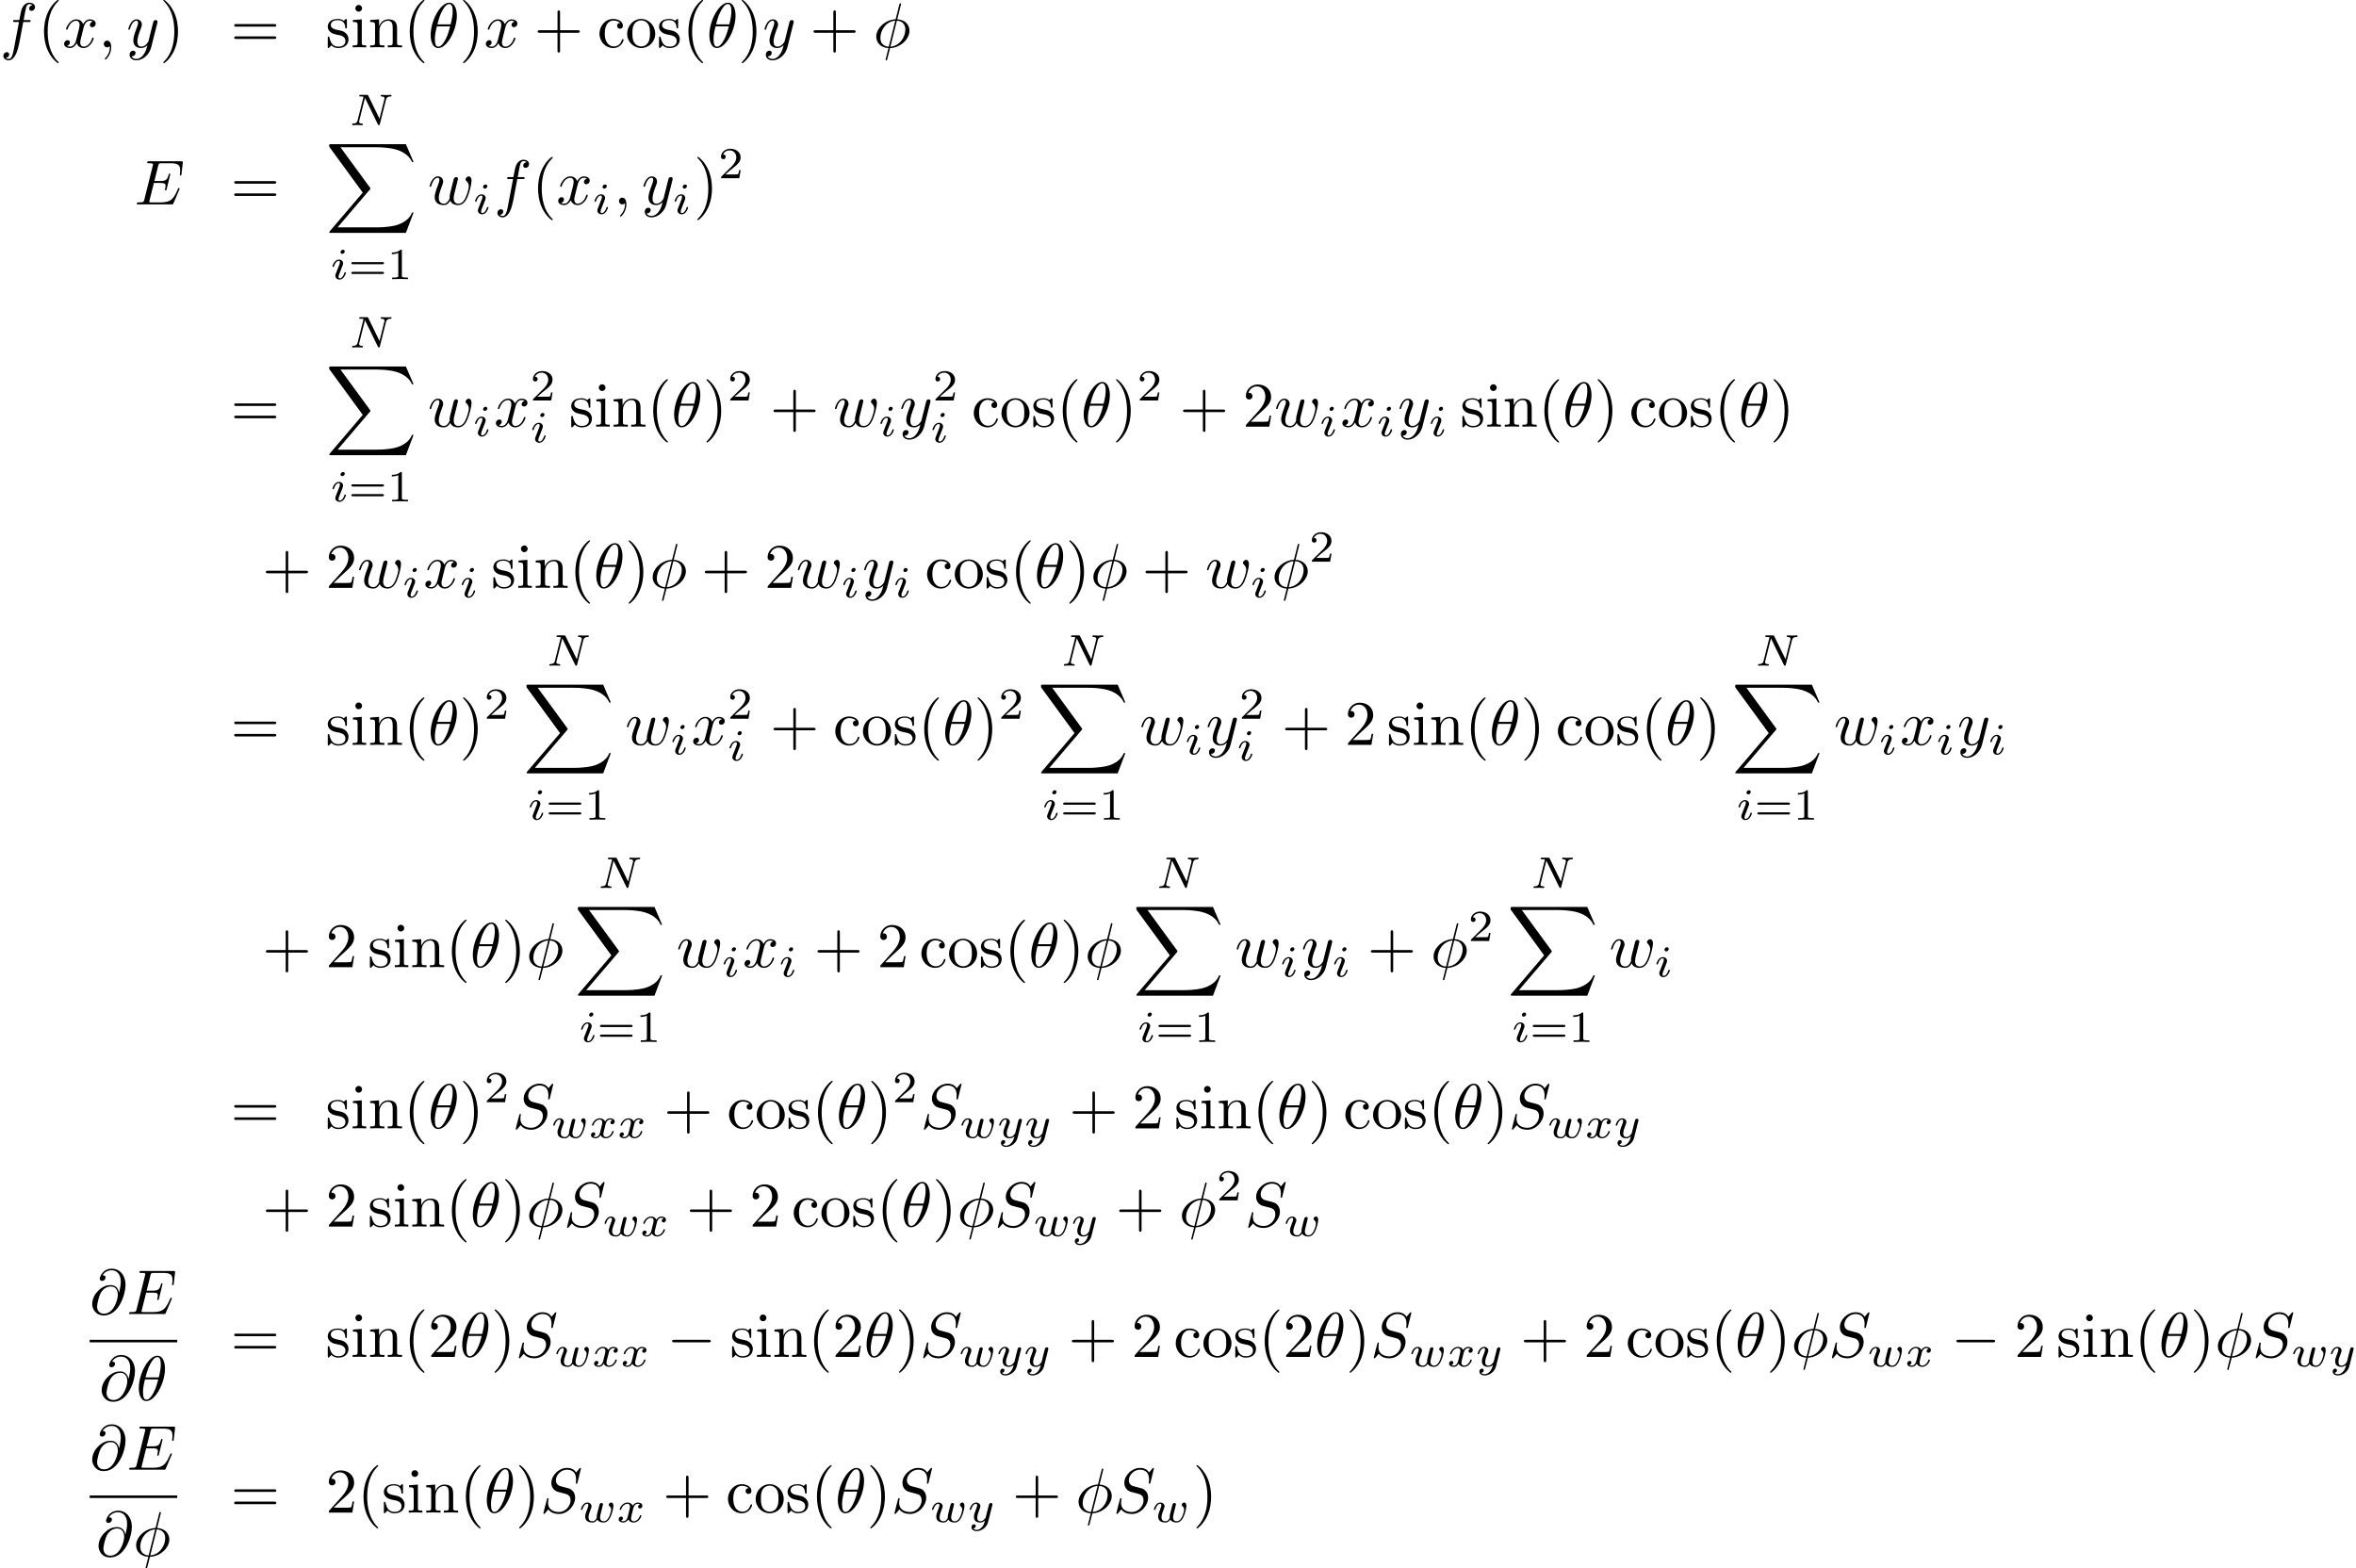 <?xml version='1.0'?>
<!-- This file was generated by dvisvgm 1.9.2 -->
<svg height='246.593pt' version='1.1' viewBox='39.858 58.562 370.406 246.593' width='370.406pt' xmlns='http://www.w3.org/2000/svg' xmlns:xlink='http://www.w3.org/1999/xlink'>
<defs>
<path d='M6.565 -2.291C6.735 -2.291 6.914 -2.291 6.914 -2.491S6.735 -2.69 6.565 -2.69H1.176C1.006 -2.69 0.827 -2.69 0.827 -2.491S1.006 -2.291 1.176 -2.291H6.565Z' id='g0-0'/>
<path d='M3.298 2.391C3.298 2.361 3.298 2.341 3.128 2.172C1.883 0.917 1.564 -0.966 1.564 -2.491C1.564 -4.224 1.943 -5.958 3.168 -7.203C3.298 -7.323 3.298 -7.342 3.298 -7.372C3.298 -7.442 3.258 -7.472 3.198 -7.472C3.098 -7.472 2.202 -6.795 1.614 -5.529C1.106 -4.433 0.986 -3.328 0.986 -2.491C0.986 -1.714 1.096 -0.508 1.644 0.618C2.242 1.843 3.098 2.491 3.198 2.491C3.258 2.491 3.298 2.461 3.298 2.391Z' id='g3-40'/>
<path d='M2.879 -2.491C2.879 -3.268 2.77 -4.473 2.222 -5.599C1.624 -6.824 0.767 -7.472 0.667 -7.472C0.608 -7.472 0.568 -7.432 0.568 -7.372C0.568 -7.342 0.568 -7.323 0.757 -7.143C1.734 -6.157 2.301 -4.573 2.301 -2.491C2.301 -0.787 1.933 0.966 0.697 2.222C0.568 2.341 0.568 2.361 0.568 2.391C0.568 2.451 0.608 2.491 0.667 2.491C0.767 2.491 1.664 1.813 2.252 0.548C2.76 -0.548 2.879 -1.654 2.879 -2.491Z' id='g3-41'/>
<path d='M4.075 -2.291H6.854C6.994 -2.291 7.183 -2.291 7.183 -2.491S6.994 -2.69 6.854 -2.69H4.075V-5.479C4.075 -5.619 4.075 -5.808 3.875 -5.808S3.676 -5.619 3.676 -5.479V-2.69H0.887C0.747 -2.69 0.558 -2.69 0.558 -2.491S0.747 -2.291 0.887 -2.291H3.676V0.498C3.676 0.638 3.676 0.827 3.875 0.827S4.075 0.638 4.075 0.498V-2.291Z' id='g3-43'/>
<path d='M1.265 -0.767L2.321 -1.793C3.875 -3.168 4.473 -3.706 4.473 -4.702C4.473 -5.838 3.577 -6.635 2.361 -6.635C1.235 -6.635 0.498 -5.719 0.498 -4.832C0.498 -4.274 0.996 -4.274 1.026 -4.274C1.196 -4.274 1.544 -4.394 1.544 -4.802C1.544 -5.061 1.365 -5.32 1.016 -5.32C0.936 -5.32 0.917 -5.32 0.887 -5.31C1.116 -5.958 1.654 -6.326 2.232 -6.326C3.138 -6.326 3.567 -5.519 3.567 -4.702C3.567 -3.905 3.068 -3.118 2.521 -2.501L0.608 -0.369C0.498 -0.259 0.498 -0.239 0.498 0H4.194L4.473 -1.734H4.224C4.174 -1.435 4.105 -0.996 4.005 -0.847C3.935 -0.767 3.278 -0.767 3.059 -0.767H1.265Z' id='g3-50'/>
<path d='M6.844 -3.258C6.994 -3.258 7.183 -3.258 7.183 -3.457S6.994 -3.656 6.854 -3.656H0.887C0.747 -3.656 0.558 -3.656 0.558 -3.457S0.747 -3.258 0.897 -3.258H6.844ZM6.854 -1.325C6.994 -1.325 7.183 -1.325 7.183 -1.524S6.994 -1.724 6.844 -1.724H0.897C0.747 -1.724 0.558 -1.724 0.558 -1.524S0.747 -1.325 0.887 -1.325H6.854Z' id='g3-61'/>
<path d='M1.166 -2.172C1.166 -3.796 1.983 -4.214 2.511 -4.214C2.6 -4.214 3.228 -4.204 3.577 -3.846C3.168 -3.816 3.108 -3.517 3.108 -3.387C3.108 -3.128 3.288 -2.929 3.567 -2.929C3.826 -2.929 4.025 -3.098 4.025 -3.397C4.025 -4.075 3.268 -4.463 2.501 -4.463C1.255 -4.463 0.339 -3.387 0.339 -2.152C0.339 -0.877 1.325 0.11 2.481 0.11C3.816 0.11 4.135 -1.086 4.135 -1.186S4.035 -1.285 4.005 -1.285C3.915 -1.285 3.895 -1.245 3.875 -1.186C3.587 -0.259 2.939 -0.139 2.57 -0.139C2.042 -0.139 1.166 -0.568 1.166 -2.172Z' id='g3-99'/>
<path d='M1.763 -4.403L0.369 -4.294V-3.985C1.016 -3.985 1.106 -3.925 1.106 -3.437V-0.757C1.106 -0.309 0.996 -0.309 0.329 -0.309V0C0.648 -0.01 1.186 -0.03 1.425 -0.03C1.773 -0.03 2.122 -0.01 2.461 0V-0.309C1.803 -0.309 1.763 -0.359 1.763 -0.747V-4.403ZM1.803 -6.137C1.803 -6.456 1.554 -6.665 1.275 -6.665C0.966 -6.665 0.747 -6.396 0.747 -6.137C0.747 -5.868 0.966 -5.609 1.275 -5.609C1.554 -5.609 1.803 -5.818 1.803 -6.137Z' id='g3-105'/>
<path d='M1.096 -3.427V-0.757C1.096 -0.309 0.986 -0.309 0.319 -0.309V0C0.667 -0.01 1.176 -0.03 1.445 -0.03C1.704 -0.03 2.222 -0.01 2.56 0V-0.309C1.893 -0.309 1.783 -0.309 1.783 -0.757V-2.59C1.783 -3.626 2.491 -4.184 3.128 -4.184C3.756 -4.184 3.865 -3.646 3.865 -3.078V-0.757C3.865 -0.309 3.756 -0.309 3.088 -0.309V0C3.437 -0.01 3.945 -0.03 4.214 -0.03C4.473 -0.03 4.991 -0.01 5.33 0V-0.309C4.812 -0.309 4.563 -0.309 4.553 -0.608V-2.511C4.553 -3.367 4.553 -3.676 4.244 -4.035C4.105 -4.204 3.776 -4.403 3.198 -4.403C2.471 -4.403 2.002 -3.975 1.724 -3.357V-4.403L0.319 -4.294V-3.985C1.016 -3.985 1.096 -3.915 1.096 -3.427Z' id='g3-110'/>
<path d='M4.692 -2.132C4.692 -3.407 3.696 -4.463 2.491 -4.463C1.245 -4.463 0.279 -3.377 0.279 -2.132C0.279 -0.847 1.315 0.11 2.481 0.11C3.686 0.11 4.692 -0.867 4.692 -2.132ZM2.491 -0.139C2.062 -0.139 1.624 -0.349 1.355 -0.807C1.106 -1.245 1.106 -1.853 1.106 -2.212C1.106 -2.6 1.106 -3.138 1.345 -3.577C1.614 -4.035 2.082 -4.244 2.481 -4.244C2.919 -4.244 3.347 -4.025 3.606 -3.597S3.865 -2.59 3.865 -2.212C3.865 -1.853 3.865 -1.315 3.646 -0.877C3.427 -0.428 2.989 -0.139 2.491 -0.139Z' id='g3-111'/>
<path d='M2.072 -1.933C2.291 -1.893 3.108 -1.734 3.108 -1.016C3.108 -0.508 2.76 -0.11 1.983 -0.11C1.146 -0.11 0.787 -0.677 0.598 -1.524C0.568 -1.654 0.558 -1.694 0.458 -1.694C0.329 -1.694 0.329 -1.624 0.329 -1.445V-0.13C0.329 0.04 0.329 0.11 0.438 0.11C0.488 0.11 0.498 0.1 0.687 -0.09C0.707 -0.11 0.707 -0.13 0.887 -0.319C1.325 0.1 1.773 0.11 1.983 0.11C3.128 0.11 3.587 -0.558 3.587 -1.275C3.587 -1.803 3.288 -2.102 3.168 -2.222C2.839 -2.54 2.451 -2.62 2.032 -2.7C1.474 -2.809 0.807 -2.939 0.807 -3.517C0.807 -3.865 1.066 -4.274 1.923 -4.274C3.019 -4.274 3.068 -3.377 3.088 -3.068C3.098 -2.979 3.188 -2.979 3.208 -2.979C3.337 -2.979 3.337 -3.029 3.337 -3.218V-4.224C3.337 -4.394 3.337 -4.463 3.228 -4.463C3.178 -4.463 3.158 -4.463 3.029 -4.344C2.999 -4.304 2.899 -4.214 2.859 -4.184C2.481 -4.463 2.072 -4.463 1.923 -4.463C0.707 -4.463 0.329 -3.796 0.329 -3.238C0.329 -2.889 0.488 -2.61 0.757 -2.391C1.076 -2.132 1.355 -2.072 2.072 -1.933Z' id='g3-115'/>
<path d='M2.336 -4.435C2.336 -4.624 2.322 -4.631 2.127 -4.631C1.681 -4.191 1.046 -4.184 0.76 -4.184V-3.933C0.928 -3.933 1.388 -3.933 1.771 -4.129V-0.572C1.771 -0.342 1.771 -0.251 1.074 -0.251H0.809V0C0.934 -0.007 1.792 -0.028 2.05 -0.028C2.267 -0.028 3.145 -0.007 3.299 0V-0.251H3.034C2.336 -0.251 2.336 -0.342 2.336 -0.572V-4.435Z' id='g4-49'/>
<path d='M3.522 -1.269H3.285C3.264 -1.116 3.194 -0.704 3.103 -0.635C3.048 -0.593 2.511 -0.593 2.413 -0.593H1.13C1.862 -1.241 2.106 -1.437 2.525 -1.764C3.041 -2.176 3.522 -2.608 3.522 -3.271C3.522 -4.115 2.783 -4.631 1.89 -4.631C1.025 -4.631 0.439 -4.024 0.439 -3.382C0.439 -3.027 0.739 -2.992 0.809 -2.992C0.976 -2.992 1.179 -3.11 1.179 -3.361C1.179 -3.487 1.13 -3.731 0.767 -3.731C0.983 -4.226 1.458 -4.38 1.785 -4.38C2.483 -4.38 2.845 -3.836 2.845 -3.271C2.845 -2.664 2.413 -2.183 2.19 -1.932L0.509 -0.272C0.439 -0.209 0.439 -0.195 0.439 0H3.313L3.522 -1.269Z' id='g4-50'/>
<path d='M5.356 -2.343C5.461 -2.343 5.621 -2.343 5.621 -2.518C5.621 -2.685 5.454 -2.685 5.363 -2.685H0.746C0.656 -2.685 0.488 -2.685 0.488 -2.518C0.488 -2.343 0.649 -2.343 0.753 -2.343H5.356ZM5.363 -0.809C5.454 -0.809 5.621 -0.809 5.621 -0.976C5.621 -1.151 5.461 -1.151 5.356 -1.151H0.753C0.649 -1.151 0.488 -1.151 0.488 -0.976C0.488 -0.809 0.656 -0.809 0.746 -0.809H5.363Z' id='g4-61'/>
<path d='M5.816 -4.003C5.886 -4.268 5.998 -4.498 6.555 -4.512C6.59 -4.512 6.695 -4.519 6.695 -4.665C6.695 -4.707 6.66 -4.763 6.59 -4.763C6.36 -4.763 6.102 -4.735 5.865 -4.735C5.698 -4.735 5.293 -4.763 5.126 -4.763C5.091 -4.763 4.986 -4.763 4.986 -4.61C4.986 -4.519 5.077 -4.512 5.14 -4.512C5.468 -4.505 5.586 -4.401 5.586 -4.226C5.586 -4.17 5.579 -4.135 5.558 -4.059L4.798 -1.018L3.027 -4.645C2.971 -4.763 2.957 -4.763 2.79 -4.763H1.834C1.702 -4.763 1.611 -4.763 1.611 -4.61C1.611 -4.512 1.695 -4.512 1.841 -4.512S2.141 -4.505 2.287 -4.477L1.353 -0.746C1.29 -0.481 1.172 -0.272 0.628 -0.251C0.579 -0.251 0.481 -0.244 0.481 -0.105C0.481 -0.028 0.537 0 0.586 0C0.816 0 1.074 -0.028 1.311 -0.028C1.478 -0.028 1.883 0 2.05 0C2.12 0 2.19 -0.035 2.19 -0.146C2.19 -0.244 2.106 -0.251 2.029 -0.251C1.59 -0.265 1.59 -0.446 1.59 -0.544C1.59 -0.572 1.59 -0.607 1.618 -0.718L2.511 -4.289L4.547 -0.119C4.603 -0.007 4.631 0 4.7 0C4.812 0 4.812 -0.021 4.847 -0.146L5.816 -4.003Z' id='g2-78'/>
<path d='M2.26 -4.359C2.26 -4.47 2.176 -4.624 1.981 -4.624C1.792 -4.624 1.59 -4.442 1.59 -4.24C1.59 -4.122 1.681 -3.975 1.869 -3.975C2.071 -3.975 2.26 -4.17 2.26 -4.359ZM0.837 -0.816C0.809 -0.725 0.774 -0.642 0.774 -0.523C0.774 -0.195 1.053 0.07 1.437 0.07C2.134 0.07 2.441 -0.893 2.441 -0.997C2.441 -1.088 2.35 -1.088 2.329 -1.088C2.232 -1.088 2.225 -1.046 2.197 -0.969C2.036 -0.411 1.73 -0.126 1.458 -0.126C1.318 -0.126 1.283 -0.216 1.283 -0.37C1.283 -0.53 1.332 -0.663 1.395 -0.816C1.465 -1.004 1.541 -1.193 1.618 -1.374C1.681 -1.541 1.932 -2.176 1.96 -2.26C1.981 -2.329 2.001 -2.413 2.001 -2.483C2.001 -2.81 1.723 -3.075 1.339 -3.075C0.649 -3.075 0.328 -2.127 0.328 -2.008C0.328 -1.918 0.425 -1.918 0.446 -1.918C0.544 -1.918 0.551 -1.953 0.572 -2.029C0.753 -2.629 1.06 -2.88 1.318 -2.88C1.43 -2.88 1.492 -2.824 1.492 -2.636C1.492 -2.476 1.451 -2.371 1.276 -1.939L0.837 -0.816Z' id='g2-105'/>
<path d='M3.668 -2.225C3.717 -2.413 3.801 -2.748 3.801 -2.783C3.801 -2.922 3.689 -3.006 3.571 -3.006C3.438 -3.006 3.313 -2.922 3.271 -2.803C3.25 -2.748 3.18 -2.455 3.131 -2.28C3.034 -1.883 3.034 -1.869 2.929 -1.478C2.838 -1.095 2.824 -1.039 2.817 -0.837C2.845 -0.697 2.79 -0.565 2.622 -0.356C2.532 -0.244 2.392 -0.126 2.155 -0.126C1.883 -0.126 1.527 -0.223 1.527 -0.767C1.527 -1.123 1.723 -1.639 1.862 -1.995C1.981 -2.301 2.008 -2.364 2.008 -2.483C2.008 -2.817 1.723 -3.075 1.346 -3.075C0.642 -3.075 0.328 -2.127 0.328 -2.008C0.328 -1.918 0.425 -1.918 0.446 -1.918C0.544 -1.918 0.551 -1.953 0.572 -2.029C0.746 -2.608 1.046 -2.88 1.325 -2.88C1.444 -2.88 1.499 -2.803 1.499 -2.636C1.499 -2.476 1.437 -2.322 1.402 -2.232C1.004 -1.213 1.004 -1.074 1.004 -0.858C1.004 -0.035 1.75 0.07 2.127 0.07C2.26 0.07 2.601 0.07 2.915 -0.398C3.075 -0.084 3.459 0.07 3.884 0.07C4.505 0.07 4.812 -0.467 4.951 -0.753C5.251 -1.339 5.44 -2.211 5.44 -2.532C5.44 -3.055 5.14 -3.082 5.091 -3.082C4.91 -3.082 4.714 -2.894 4.714 -2.713C4.714 -2.594 4.784 -2.538 4.833 -2.497C5 -2.357 5.091 -2.162 5.091 -1.939C5.091 -1.848 4.798 -0.126 3.912 -0.126C3.347 -0.126 3.347 -0.628 3.347 -0.746C3.347 -0.934 3.375 -1.046 3.473 -1.444L3.668 -2.225Z' id='g2-119'/>
<path d='M1.736 -0.739C1.667 -0.502 1.437 -0.126 1.081 -0.126C1.06 -0.126 0.851 -0.126 0.704 -0.223C0.99 -0.314 1.011 -0.565 1.011 -0.607C1.011 -0.76 0.893 -0.865 0.732 -0.865C0.537 -0.865 0.335 -0.697 0.335 -0.439C0.335 -0.091 0.725 0.07 1.067 0.07C1.388 0.07 1.674 -0.133 1.848 -0.425C2.015 -0.056 2.399 0.07 2.678 0.07C3.48 0.07 3.905 -0.802 3.905 -0.997C3.905 -1.088 3.815 -1.088 3.794 -1.088C3.696 -1.088 3.689 -1.053 3.661 -0.969C3.515 -0.488 3.096 -0.126 2.706 -0.126C2.427 -0.126 2.28 -0.314 2.28 -0.579C2.28 -0.76 2.448 -1.395 2.643 -2.169C2.783 -2.706 3.096 -2.88 3.327 -2.88C3.34 -2.88 3.557 -2.88 3.703 -2.783C3.48 -2.72 3.396 -2.525 3.396 -2.399C3.396 -2.246 3.515 -2.141 3.675 -2.141S4.066 -2.273 4.066 -2.566C4.066 -2.957 3.619 -3.075 3.34 -3.075C2.992 -3.075 2.713 -2.845 2.559 -2.58C2.434 -2.866 2.113 -3.075 1.723 -3.075C0.941 -3.075 0.495 -2.218 0.495 -2.008C0.495 -1.918 0.593 -1.918 0.614 -1.918C0.704 -1.918 0.711 -1.946 0.746 -2.036C0.921 -2.58 1.36 -2.88 1.702 -2.88C1.932 -2.88 2.12 -2.755 2.12 -2.42C2.12 -2.28 2.036 -1.932 1.974 -1.695L1.736 -0.739Z' id='g2-120'/>
<path d='M3.877 -2.629C3.905 -2.727 3.905 -2.741 3.905 -2.783C3.905 -2.922 3.794 -3.006 3.675 -3.006C3.599 -3.006 3.466 -2.971 3.389 -2.838C3.368 -2.797 3.313 -2.573 3.278 -2.434L3.131 -1.855C3.089 -1.688 2.873 -0.809 2.852 -0.732C2.845 -0.732 2.538 -0.126 1.995 -0.126C1.52 -0.126 1.52 -0.579 1.52 -0.704C1.52 -1.081 1.681 -1.52 1.89 -2.057C1.974 -2.28 2.008 -2.364 2.008 -2.483C2.008 -2.817 1.723 -3.075 1.346 -3.075C0.642 -3.075 0.328 -2.127 0.328 -2.008C0.328 -1.918 0.425 -1.918 0.446 -1.918C0.544 -1.918 0.551 -1.953 0.572 -2.029C0.746 -2.608 1.046 -2.88 1.325 -2.88C1.444 -2.88 1.499 -2.803 1.499 -2.636C1.499 -2.476 1.437 -2.322 1.402 -2.232C1.067 -1.381 0.997 -1.123 0.997 -0.816C0.997 -0.697 0.997 -0.37 1.269 -0.146C1.485 0.035 1.778 0.07 1.967 0.07C2.246 0.07 2.497 -0.035 2.727 -0.244C2.636 0.139 2.559 0.432 2.267 0.781C2.078 0.997 1.799 1.227 1.43 1.227C1.381 1.227 1.053 1.227 0.907 0.997C1.283 0.955 1.283 0.621 1.283 0.614C1.283 0.391 1.081 0.349 1.011 0.349C0.837 0.349 0.607 0.488 0.607 0.809C0.607 1.165 0.941 1.423 1.437 1.423C2.141 1.423 2.999 0.879 3.215 0.007L3.877 -2.629Z' id='g2-121'/>
<path d='M4.533 -4.981C4.533 -5.639 4.354 -7.024 3.337 -7.024C1.953 -7.024 0.418 -4.214 0.418 -1.933C0.418 -0.996 0.707 0.11 1.614 0.11C3.019 0.11 4.533 -2.75 4.533 -4.981ZM1.474 -3.616C1.644 -4.254 1.843 -5.051 2.242 -5.758C2.511 -6.247 2.879 -6.804 3.328 -6.804C3.816 -6.804 3.875 -6.167 3.875 -5.599C3.875 -5.111 3.796 -4.603 3.557 -3.616H1.474ZM3.467 -3.298C3.357 -2.839 3.148 -1.993 2.77 -1.275C2.421 -0.598 2.042 -0.11 1.614 -0.11C1.285 -0.11 1.076 -0.399 1.076 -1.325C1.076 -1.743 1.136 -2.321 1.395 -3.298H3.467Z' id='g1-18'/>
<path d='M4.354 -6.675C4.354 -6.695 4.384 -6.804 4.384 -6.814S4.384 -6.914 4.264 -6.914C4.164 -6.914 4.154 -6.884 4.115 -6.715L3.537 -4.413C1.953 -4.364 0.488 -3.039 0.488 -1.684C0.488 -0.737 1.186 0.05 2.401 0.12C2.321 0.428 2.252 0.747 2.172 1.056C2.052 1.524 1.953 1.903 1.953 1.933C1.953 2.032 2.022 2.042 2.072 2.042S2.142 2.032 2.172 2.002C2.192 1.983 2.252 1.743 2.281 1.604L2.66 0.12C4.264 0.07 5.709 -1.275 5.709 -2.61C5.709 -3.397 5.181 -4.314 3.796 -4.413L4.354 -6.675ZM2.451 -0.1C1.853 -0.13 1.136 -0.478 1.136 -1.474C1.136 -2.67 1.993 -4.065 3.477 -4.194L2.451 -0.1ZM3.736 -4.194C4.493 -4.154 5.061 -3.696 5.061 -2.819C5.061 -1.644 4.204 -0.219 2.71 -0.1L3.736 -4.194Z' id='g1-30'/>
<path d='M2.022 -0.01C2.022 -0.667 1.773 -1.056 1.385 -1.056C1.056 -1.056 0.857 -0.807 0.857 -0.528C0.857 -0.259 1.056 0 1.385 0C1.504 0 1.634 -0.04 1.734 -0.13C1.763 -0.149 1.773 -0.159 1.783 -0.159S1.803 -0.149 1.803 -0.01C1.803 0.727 1.455 1.325 1.126 1.654C1.016 1.763 1.016 1.783 1.016 1.813C1.016 1.883 1.066 1.923 1.116 1.923C1.225 1.923 2.022 1.156 2.022 -0.01Z' id='g1-59'/>
<path d='M4.613 -3.377C4.513 -3.995 4.105 -4.553 3.328 -4.553C2.72 -4.553 2.072 -4.394 1.295 -3.616C0.468 -2.79 0.399 -1.863 0.399 -1.554C0.399 -0.936 0.837 0.219 2.232 0.219C4.603 0.219 5.639 -3.128 5.639 -4.553C5.639 -6.137 4.712 -7.133 3.487 -7.133C2.042 -7.133 1.584 -5.838 1.584 -5.559C1.584 -5.42 1.664 -5.21 1.963 -5.21C2.291 -5.21 2.501 -5.509 2.501 -5.738C2.501 -6.087 2.192 -6.087 2.032 -6.087C2.471 -6.824 3.178 -6.884 3.467 -6.884C4.194 -6.884 4.892 -6.366 4.892 -5.081C4.892 -4.692 4.832 -4.184 4.623 -3.377H4.613ZM2.262 -0.06C1.166 -0.06 1.166 -1.086 1.166 -1.186C1.166 -1.455 1.415 -2.849 1.823 -3.447C2.222 -4.015 2.71 -4.334 3.328 -4.334C4.413 -4.334 4.433 -3.218 4.433 -3.019C4.433 -2.301 3.796 -0.06 2.262 -0.06Z' id='g1-64'/>
<path d='M7.054 -2.321C7.073 -2.371 7.103 -2.441 7.103 -2.461C7.103 -2.471 7.103 -2.57 6.984 -2.57C6.894 -2.57 6.874 -2.511 6.854 -2.451C6.207 -0.976 5.838 -0.309 4.135 -0.309H2.68C2.54 -0.309 2.521 -0.309 2.461 -0.319C2.361 -0.329 2.331 -0.339 2.331 -0.418C2.331 -0.448 2.331 -0.468 2.381 -0.648L3.059 -3.367H4.045C4.892 -3.367 4.892 -3.158 4.892 -2.909C4.892 -2.839 4.892 -2.72 4.822 -2.421C4.802 -2.371 4.792 -2.341 4.792 -2.311C4.792 -2.262 4.832 -2.202 4.922 -2.202C5.001 -2.202 5.031 -2.252 5.071 -2.401L5.639 -4.732C5.639 -4.792 5.589 -4.842 5.519 -4.842C5.43 -4.842 5.41 -4.782 5.38 -4.663C5.171 -3.905 4.991 -3.676 4.075 -3.676H3.138L3.736 -6.077C3.826 -6.426 3.836 -6.466 4.274 -6.466H5.679C6.894 -6.466 7.193 -6.177 7.193 -5.36C7.193 -5.121 7.193 -5.101 7.153 -4.832C7.153 -4.772 7.143 -4.702 7.143 -4.653S7.173 -4.533 7.263 -4.533C7.372 -4.533 7.382 -4.593 7.402 -4.782L7.601 -6.506C7.631 -6.775 7.582 -6.775 7.332 -6.775H2.301C2.102 -6.775 2.002 -6.775 2.002 -6.575C2.002 -6.466 2.092 -6.466 2.281 -6.466C2.65 -6.466 2.929 -6.466 2.929 -6.286C2.929 -6.247 2.929 -6.227 2.879 -6.047L1.564 -0.777C1.465 -0.389 1.445 -0.309 0.658 -0.309C0.488 -0.309 0.379 -0.309 0.379 -0.12C0.379 0 0.468 0 0.658 0H5.828C6.057 0 6.067 -0.01 6.137 -0.169L7.054 -2.321Z' id='g1-69'/>
<path d='M6.426 -6.924C6.426 -6.954 6.406 -7.024 6.316 -7.024C6.266 -7.024 6.257 -7.014 6.137 -6.874L5.659 -6.306C5.4 -6.775 4.882 -7.024 4.234 -7.024C2.969 -7.024 1.773 -5.878 1.773 -4.672C1.773 -3.865 2.301 -3.407 2.809 -3.258L3.875 -2.979C4.244 -2.889 4.792 -2.74 4.792 -1.923C4.792 -1.026 3.975 -0.09 2.999 -0.09C2.361 -0.09 1.255 -0.309 1.255 -1.544C1.255 -1.783 1.305 -2.022 1.315 -2.082C1.325 -2.122 1.335 -2.132 1.335 -2.152C1.335 -2.252 1.265 -2.262 1.215 -2.262S1.146 -2.252 1.116 -2.222C1.076 -2.182 0.518 0.09 0.518 0.12C0.518 0.179 0.568 0.219 0.628 0.219C0.677 0.219 0.687 0.209 0.807 0.07L1.295 -0.498C1.724 0.08 2.401 0.219 2.979 0.219C4.334 0.219 5.509 -1.106 5.509 -2.341C5.509 -3.029 5.171 -3.367 5.021 -3.507C4.792 -3.736 4.643 -3.776 3.756 -4.005C3.537 -4.065 3.178 -4.164 3.088 -4.184C2.819 -4.274 2.481 -4.563 2.481 -5.091C2.481 -5.898 3.278 -6.745 4.224 -6.745C5.051 -6.745 5.659 -6.316 5.659 -5.2C5.659 -4.882 5.619 -4.702 5.619 -4.643C5.619 -4.633 5.619 -4.543 5.738 -4.543C5.838 -4.543 5.848 -4.573 5.888 -4.742L6.426 -6.924Z' id='g1-83'/>
<path d='M3.656 -3.985H4.513C4.712 -3.985 4.812 -3.985 4.812 -4.184C4.812 -4.294 4.712 -4.294 4.543 -4.294H3.716L3.925 -5.43C3.965 -5.639 4.105 -6.346 4.164 -6.466C4.254 -6.655 4.423 -6.804 4.633 -6.804C4.672 -6.804 4.932 -6.804 5.121 -6.625C4.682 -6.585 4.583 -6.237 4.583 -6.087C4.583 -5.858 4.762 -5.738 4.951 -5.738C5.21 -5.738 5.499 -5.958 5.499 -6.336C5.499 -6.795 5.041 -7.024 4.633 -7.024C4.294 -7.024 3.666 -6.844 3.367 -5.858C3.308 -5.649 3.278 -5.549 3.039 -4.294H2.351C2.162 -4.294 2.052 -4.294 2.052 -4.105C2.052 -3.985 2.142 -3.985 2.331 -3.985H2.989L2.242 -0.05C2.062 0.917 1.893 1.823 1.375 1.823C1.335 1.823 1.086 1.823 0.897 1.644C1.355 1.614 1.445 1.255 1.445 1.106C1.445 0.877 1.265 0.757 1.076 0.757C0.817 0.757 0.528 0.976 0.528 1.355C0.528 1.803 0.966 2.042 1.375 2.042C1.923 2.042 2.321 1.455 2.501 1.076C2.819 0.448 3.049 -0.757 3.059 -0.827L3.656 -3.985Z' id='g1-102'/>
<path d='M4.603 -3.377C4.653 -3.597 4.752 -3.965 4.752 -4.025C4.752 -4.204 4.613 -4.294 4.463 -4.294C4.344 -4.294 4.164 -4.214 4.095 -4.015C4.065 -3.945 3.597 -2.042 3.527 -1.783C3.457 -1.484 3.437 -1.305 3.437 -1.126C3.437 -1.016 3.437 -0.996 3.447 -0.946C3.218 -0.418 2.919 -0.11 2.531 -0.11C1.734 -0.11 1.734 -0.847 1.734 -1.016C1.734 -1.335 1.783 -1.724 2.252 -2.949C2.361 -3.248 2.421 -3.387 2.421 -3.587C2.421 -4.035 2.092 -4.403 1.604 -4.403C0.658 -4.403 0.289 -2.959 0.289 -2.869C0.289 -2.77 0.389 -2.77 0.408 -2.77C0.508 -2.77 0.518 -2.79 0.568 -2.949C0.837 -3.875 1.225 -4.184 1.574 -4.184C1.664 -4.184 1.823 -4.174 1.823 -3.856C1.823 -3.606 1.714 -3.328 1.644 -3.158C1.205 -1.983 1.086 -1.524 1.086 -1.146C1.086 -0.239 1.753 0.11 2.501 0.11C2.67 0.11 3.138 0.11 3.537 -0.588C3.796 0.05 4.483 0.11 4.782 0.11C5.529 0.11 5.968 -0.518 6.227 -1.116C6.565 -1.893 6.884 -3.228 6.884 -3.706C6.884 -4.254 6.615 -4.403 6.446 -4.403C6.197 -4.403 5.948 -4.144 5.948 -3.925C5.948 -3.796 6.007 -3.736 6.097 -3.656C6.207 -3.547 6.456 -3.288 6.456 -2.809C6.456 -2.471 6.167 -1.494 5.908 -0.986C5.649 -0.458 5.3 -0.11 4.812 -0.11C4.344 -0.11 4.075 -0.408 4.075 -0.976C4.075 -1.255 4.144 -1.564 4.184 -1.704L4.603 -3.377Z' id='g1-119'/>
<path d='M3.328 -3.009C3.387 -3.268 3.616 -4.184 4.314 -4.184C4.364 -4.184 4.603 -4.184 4.812 -4.055C4.533 -4.005 4.334 -3.756 4.334 -3.517C4.334 -3.357 4.443 -3.168 4.712 -3.168C4.932 -3.168 5.25 -3.347 5.25 -3.746C5.25 -4.264 4.663 -4.403 4.324 -4.403C3.746 -4.403 3.397 -3.875 3.278 -3.646C3.029 -4.304 2.491 -4.403 2.202 -4.403C1.166 -4.403 0.598 -3.118 0.598 -2.869C0.598 -2.77 0.697 -2.77 0.717 -2.77C0.797 -2.77 0.827 -2.79 0.847 -2.879C1.186 -3.935 1.843 -4.184 2.182 -4.184C2.371 -4.184 2.72 -4.095 2.72 -3.517C2.72 -3.208 2.55 -2.54 2.182 -1.146C2.022 -0.528 1.674 -0.11 1.235 -0.11C1.176 -0.11 0.946 -0.11 0.737 -0.239C0.986 -0.289 1.205 -0.498 1.205 -0.777C1.205 -1.046 0.986 -1.126 0.837 -1.126C0.538 -1.126 0.289 -0.867 0.289 -0.548C0.289 -0.09 0.787 0.11 1.225 0.11C1.883 0.11 2.242 -0.588 2.271 -0.648C2.391 -0.279 2.75 0.11 3.347 0.11C4.374 0.11 4.941 -1.176 4.941 -1.425C4.941 -1.524 4.852 -1.524 4.822 -1.524C4.732 -1.524 4.712 -1.484 4.692 -1.415C4.364 -0.349 3.686 -0.11 3.367 -0.11C2.979 -0.11 2.819 -0.428 2.819 -0.767C2.819 -0.986 2.879 -1.205 2.989 -1.644L3.328 -3.009Z' id='g1-120'/>
<path d='M4.842 -3.796C4.882 -3.935 4.882 -3.955 4.882 -4.025C4.882 -4.204 4.742 -4.294 4.593 -4.294C4.493 -4.294 4.334 -4.234 4.244 -4.085C4.224 -4.035 4.144 -3.726 4.105 -3.547C4.035 -3.288 3.965 -3.019 3.905 -2.75L3.457 -0.956C3.417 -0.807 2.989 -0.11 2.331 -0.11C1.823 -0.11 1.714 -0.548 1.714 -0.917C1.714 -1.375 1.883 -1.993 2.222 -2.869C2.381 -3.278 2.421 -3.387 2.421 -3.587C2.421 -4.035 2.102 -4.403 1.604 -4.403C0.658 -4.403 0.289 -2.959 0.289 -2.869C0.289 -2.77 0.389 -2.77 0.408 -2.77C0.508 -2.77 0.518 -2.79 0.568 -2.949C0.837 -3.885 1.235 -4.184 1.574 -4.184C1.654 -4.184 1.823 -4.184 1.823 -3.865C1.823 -3.616 1.724 -3.357 1.654 -3.168C1.255 -2.112 1.076 -1.544 1.076 -1.076C1.076 -0.189 1.704 0.11 2.291 0.11C2.68 0.11 3.019 -0.06 3.298 -0.339C3.168 0.179 3.049 0.667 2.65 1.196C2.391 1.534 2.012 1.823 1.554 1.823C1.415 1.823 0.966 1.793 0.797 1.405C0.956 1.405 1.086 1.405 1.225 1.285C1.325 1.196 1.425 1.066 1.425 0.877C1.425 0.568 1.156 0.528 1.056 0.528C0.827 0.528 0.498 0.687 0.498 1.176C0.498 1.674 0.936 2.042 1.554 2.042C2.58 2.042 3.606 1.136 3.885 0.01L4.842 -3.796Z' id='g1-121'/>
<path d='M12.613 13.948L13.818 10.76H13.569C13.181 11.796 12.124 12.473 10.979 12.772C10.77 12.822 9.793 13.081 7.88 13.081H1.873L6.944 7.133C7.014 7.054 7.034 7.024 7.034 6.974C7.034 6.954 7.034 6.924 6.964 6.824L2.321 0.478H7.781C9.116 0.478 10.022 0.618 10.112 0.638C10.65 0.717 11.517 0.887 12.304 1.385C12.553 1.544 13.23 1.993 13.569 2.8H13.818L12.613 0H0.837C0.608 0 0.598 0.01 0.568 0.07C0.558 0.1 0.558 0.289 0.558 0.399L5.828 7.611L0.667 13.659C0.568 13.778 0.568 13.828 0.568 13.838C0.568 13.948 0.658 13.948 0.837 13.948H12.613Z' id='g5-88'/>
</defs>
<g id='page1'>
<use x='39.858' xlink:href='#g1-102' y='66.006'/>
<use x='45.79' xlink:href='#g3-40' y='66.006'/>
<use x='49.65' xlink:href='#g1-120' y='66.006'/>
<use x='55.322' xlink:href='#g1-59' y='66.006'/>
<use x='59.74' xlink:href='#g1-121' y='66.006'/>
<use x='64.964' xlink:href='#g3-41' y='66.006'/>
<use x='76.116' xlink:href='#g3-61' y='66.006'/>
<use x='91.06' xlink:href='#g3-115' y='66.006'/>
<use x='94.975' xlink:href='#g3-105' y='66.006'/>
<use x='97.732' xlink:href='#g3-110' y='66.006'/>
<use x='103.292' xlink:href='#g3-40' y='66.006'/>
<use x='107.151' xlink:href='#g1-18' y='66.006'/>
<use x='112.088' xlink:href='#g3-41' y='66.006'/>
<use x='115.948' xlink:href='#g1-120' y='66.006'/>
<use x='123.834' xlink:href='#g3-43' y='66.006'/>
<use x='133.768' xlink:href='#g3-99' y='66.006'/>
<use x='138.179' xlink:href='#g3-111' y='66.006'/>
<use x='143.142' xlink:href='#g3-115' y='66.006'/>
<use x='147.107' xlink:href='#g3-40' y='66.006'/>
<use x='150.966' xlink:href='#g1-18' y='66.006'/>
<use x='155.903' xlink:href='#g3-41' y='66.006'/>
<use x='159.763' xlink:href='#g1-121' y='66.006'/>
<use x='167.2' xlink:href='#g3-43' y='66.006'/>
<use x='177.134' xlink:href='#g1-30' y='66.006'/>
<use x='60.992' xlink:href='#g1-69' y='90.697'/>
<use x='76.116' xlink:href='#g3-61' y='90.697'/>
<use x='94.726' xlink:href='#g2-78' y='78.243'/>
<use x='91.06' xlink:href='#g5-88' y='81.232'/>
<use x='91.802' xlink:href='#g2-105' y='102.451'/>
<use x='94.61' xlink:href='#g4-61' y='102.451'/>
<use x='100.703' xlink:href='#g4-49' y='102.451'/>
<use x='107.111' xlink:href='#g1-119' y='90.697'/>
<use x='114.216' xlink:href='#g2-105' y='92.191'/>
<use x='117.533' xlink:href='#g1-102' y='90.697'/>
<use x='123.465' xlink:href='#g3-40' y='90.697'/>
<use x='127.325' xlink:href='#g1-120' y='90.697'/>
<use x='132.997' xlink:href='#g2-105' y='92.191'/>
<use x='136.314' xlink:href='#g1-59' y='90.697'/>
<use x='140.732' xlink:href='#g1-121' y='90.697'/>
<use x='145.598' xlink:href='#g2-105' y='92.191'/>
<use x='148.915' xlink:href='#g3-41' y='90.697'/>
<use x='152.775' xlink:href='#g4-50' y='86.583'/>
<use x='76.116' xlink:href='#g3-61' y='125.648'/>
<use x='94.726' xlink:href='#g2-78' y='113.194'/>
<use x='91.06' xlink:href='#g5-88' y='116.183'/>
<use x='91.802' xlink:href='#g2-105' y='137.402'/>
<use x='94.61' xlink:href='#g4-61' y='137.402'/>
<use x='100.703' xlink:href='#g4-49' y='137.402'/>
<use x='107.111' xlink:href='#g1-119' y='125.648'/>
<use x='114.216' xlink:href='#g2-105' y='127.142'/>
<use x='117.533' xlink:href='#g1-120' y='125.648'/>
<use x='123.206' xlink:href='#g4-50' y='121.534'/>
<use x='123.206' xlink:href='#g2-105' y='128.111'/>
<use x='129.336' xlink:href='#g3-115' y='125.648'/>
<use x='133.251' xlink:href='#g3-105' y='125.648'/>
<use x='136.008' xlink:href='#g3-110' y='125.648'/>
<use x='141.568' xlink:href='#g3-40' y='125.648'/>
<use x='145.427' xlink:href='#g1-18' y='125.648'/>
<use x='150.364' xlink:href='#g3-41' y='125.648'/>
<use x='154.223' xlink:href='#g4-50' y='121.534'/>
<use x='160.907' xlink:href='#g3-43' y='125.648'/>
<use x='170.84' xlink:href='#g1-119' y='125.648'/>
<use x='177.946' xlink:href='#g2-105' y='127.142'/>
<use x='181.263' xlink:href='#g1-121' y='125.648'/>
<use x='186.487' xlink:href='#g4-50' y='121.534'/>
<use x='186.129' xlink:href='#g2-105' y='128.111'/>
<use x='192.616' xlink:href='#g3-99' y='125.648'/>
<use x='197.028' xlink:href='#g3-111' y='125.648'/>
<use x='201.991' xlink:href='#g3-115' y='125.648'/>
<use x='205.955' xlink:href='#g3-40' y='125.648'/>
<use x='209.815' xlink:href='#g1-18' y='125.648'/>
<use x='214.751' xlink:href='#g3-41' y='125.648'/>
<use x='218.611' xlink:href='#g4-50' y='121.534'/>
<use x='225.295' xlink:href='#g3-43' y='125.648'/>
<use x='235.228' xlink:href='#g3-50' y='125.648'/>
<use x='240.191' xlink:href='#g1-119' y='125.648'/>
<use x='247.297' xlink:href='#g2-105' y='127.142'/>
<use x='250.614' xlink:href='#g1-120' y='125.648'/>
<use x='256.286' xlink:href='#g2-105' y='127.142'/>
<use x='259.603' xlink:href='#g1-121' y='125.648'/>
<use x='264.469' xlink:href='#g2-105' y='127.142'/>
<use x='269.447' xlink:href='#g3-115' y='125.648'/>
<use x='273.362' xlink:href='#g3-105' y='125.648'/>
<use x='276.119' xlink:href='#g3-110' y='125.648'/>
<use x='281.679' xlink:href='#g3-40' y='125.648'/>
<use x='285.538' xlink:href='#g1-18' y='125.648'/>
<use x='290.475' xlink:href='#g3-41' y='125.648'/>
<use x='295.995' xlink:href='#g3-99' y='125.648'/>
<use x='300.406' xlink:href='#g3-111' y='125.648'/>
<use x='305.369' xlink:href='#g3-115' y='125.648'/>
<use x='309.334' xlink:href='#g3-40' y='125.648'/>
<use x='313.194' xlink:href='#g1-18' y='125.648'/>
<use x='318.13' xlink:href='#g3-41' y='125.648'/>
<use x='81.097' xlink:href='#g3-43' y='150.991'/>
<use x='91.06' xlink:href='#g3-50' y='150.991'/>
<use x='96.022' xlink:href='#g1-119' y='150.991'/>
<use x='103.128' xlink:href='#g2-105' y='152.486'/>
<use x='106.445' xlink:href='#g1-120' y='150.991'/>
<use x='112.118' xlink:href='#g2-105' y='152.486'/>
<use x='117.095' xlink:href='#g3-115' y='150.991'/>
<use x='121.01' xlink:href='#g3-105' y='150.991'/>
<use x='123.767' xlink:href='#g3-110' y='150.991'/>
<use x='129.327' xlink:href='#g3-40' y='150.991'/>
<use x='133.187' xlink:href='#g1-18' y='150.991'/>
<use x='138.123' xlink:href='#g3-41' y='150.991'/>
<use x='141.983' xlink:href='#g1-30' y='150.991'/>
<use x='150.111' xlink:href='#g3-43' y='150.991'/>
<use x='160.044' xlink:href='#g3-50' y='150.991'/>
<use x='165.007' xlink:href='#g1-119' y='150.991'/>
<use x='172.113' xlink:href='#g2-105' y='152.486'/>
<use x='175.43' xlink:href='#g1-121' y='150.991'/>
<use x='180.296' xlink:href='#g2-105' y='152.486'/>
<use x='185.273' xlink:href='#g3-99' y='150.991'/>
<use x='189.684' xlink:href='#g3-111' y='150.991'/>
<use x='194.647' xlink:href='#g3-115' y='150.991'/>
<use x='198.612' xlink:href='#g3-40' y='150.991'/>
<use x='202.472' xlink:href='#g1-18' y='150.991'/>
<use x='207.408' xlink:href='#g3-41' y='150.991'/>
<use x='211.268' xlink:href='#g1-30' y='150.991'/>
<use x='219.396' xlink:href='#g3-43' y='150.991'/>
<use x='229.329' xlink:href='#g1-119' y='150.991'/>
<use x='236.435' xlink:href='#g2-105' y='152.486'/>
<use x='239.752' xlink:href='#g1-30' y='150.991'/>
<use x='245.666' xlink:href='#g4-50' y='146.878'/>
<use x='76.116' xlink:href='#g3-61' y='175.682'/>
<use x='91.06' xlink:href='#g3-115' y='175.682'/>
<use x='94.975' xlink:href='#g3-105' y='175.682'/>
<use x='97.732' xlink:href='#g3-110' y='175.682'/>
<use x='103.292' xlink:href='#g3-40' y='175.682'/>
<use x='107.151' xlink:href='#g1-18' y='175.682'/>
<use x='112.088' xlink:href='#g3-41' y='175.682'/>
<use x='115.948' xlink:href='#g4-50' y='171.569'/>
<use x='125.743' xlink:href='#g2-78' y='163.229'/>
<use x='122.077' xlink:href='#g5-88' y='166.218'/>
<use x='122.82' xlink:href='#g2-105' y='187.437'/>
<use x='125.628' xlink:href='#g4-61' y='187.437'/>
<use x='131.721' xlink:href='#g4-49' y='187.437'/>
<use x='138.128' xlink:href='#g1-119' y='175.682'/>
<use x='145.234' xlink:href='#g2-105' y='177.176'/>
<use x='148.551' xlink:href='#g1-120' y='175.682'/>
<use x='154.223' xlink:href='#g4-50' y='171.569'/>
<use x='154.223' xlink:href='#g2-105' y='178.145'/>
<use x='160.907' xlink:href='#g3-43' y='175.682'/>
<use x='170.84' xlink:href='#g3-99' y='175.682'/>
<use x='175.252' xlink:href='#g3-111' y='175.682'/>
<use x='180.214' xlink:href='#g3-115' y='175.682'/>
<use x='184.179' xlink:href='#g3-40' y='175.682'/>
<use x='188.039' xlink:href='#g1-18' y='175.682'/>
<use x='192.975' xlink:href='#g3-41' y='175.682'/>
<use x='196.835' xlink:href='#g4-50' y='171.569'/>
<use x='206.631' xlink:href='#g2-78' y='163.229'/>
<use x='202.965' xlink:href='#g5-88' y='166.218'/>
<use x='203.707' xlink:href='#g2-105' y='187.437'/>
<use x='206.516' xlink:href='#g4-61' y='187.437'/>
<use x='212.609' xlink:href='#g4-49' y='187.437'/>
<use x='219.016' xlink:href='#g1-119' y='175.682'/>
<use x='226.122' xlink:href='#g2-105' y='177.176'/>
<use x='229.439' xlink:href='#g1-121' y='175.682'/>
<use x='234.662' xlink:href='#g4-50' y='171.569'/>
<use x='234.305' xlink:href='#g2-105' y='178.145'/>
<use x='241.345' xlink:href='#g3-43' y='175.682'/>
<use x='251.279' xlink:href='#g3-50' y='175.682'/>
<use x='257.902' xlink:href='#g3-115' y='175.682'/>
<use x='261.817' xlink:href='#g3-105' y='175.682'/>
<use x='264.574' xlink:href='#g3-110' y='175.682'/>
<use x='270.134' xlink:href='#g3-40' y='175.682'/>
<use x='273.994' xlink:href='#g1-18' y='175.682'/>
<use x='278.93' xlink:href='#g3-41' y='175.682'/>
<use x='284.451' xlink:href='#g3-99' y='175.682'/>
<use x='288.862' xlink:href='#g3-111' y='175.682'/>
<use x='293.825' xlink:href='#g3-115' y='175.682'/>
<use x='297.789' xlink:href='#g3-40' y='175.682'/>
<use x='301.649' xlink:href='#g1-18' y='175.682'/>
<use x='306.586' xlink:href='#g3-41' y='175.682'/>
<use x='315.772' xlink:href='#g2-78' y='163.229'/>
<use x='312.106' xlink:href='#g5-88' y='166.218'/>
<use x='312.848' xlink:href='#g2-105' y='187.437'/>
<use x='315.656' xlink:href='#g4-61' y='187.437'/>
<use x='321.749' xlink:href='#g4-49' y='187.437'/>
<use x='328.157' xlink:href='#g1-119' y='175.682'/>
<use x='335.263' xlink:href='#g2-105' y='177.176'/>
<use x='338.579' xlink:href='#g1-120' y='175.682'/>
<use x='344.252' xlink:href='#g2-105' y='177.176'/>
<use x='347.569' xlink:href='#g1-121' y='175.682'/>
<use x='352.435' xlink:href='#g2-105' y='177.176'/>
<use x='81.097' xlink:href='#g3-43' y='210.633'/>
<use x='91.06' xlink:href='#g3-50' y='210.633'/>
<use x='97.683' xlink:href='#g3-115' y='210.633'/>
<use x='101.598' xlink:href='#g3-105' y='210.633'/>
<use x='104.355' xlink:href='#g3-110' y='210.633'/>
<use x='109.915' xlink:href='#g3-40' y='210.633'/>
<use x='113.775' xlink:href='#g1-18' y='210.633'/>
<use x='118.711' xlink:href='#g3-41' y='210.633'/>
<use x='122.571' xlink:href='#g1-30' y='210.633'/>
<use x='133.811' xlink:href='#g2-78' y='198.18'/>
<use x='130.145' xlink:href='#g5-88' y='201.168'/>
<use x='130.887' xlink:href='#g2-105' y='222.388'/>
<use x='133.695' xlink:href='#g4-61' y='222.388'/>
<use x='139.789' xlink:href='#g4-49' y='222.388'/>
<use x='146.196' xlink:href='#g1-119' y='210.633'/>
<use x='153.302' xlink:href='#g2-105' y='212.127'/>
<use x='156.619' xlink:href='#g1-120' y='210.633'/>
<use x='162.291' xlink:href='#g2-105' y='212.127'/>
<use x='167.822' xlink:href='#g3-43' y='210.633'/>
<use x='177.756' xlink:href='#g3-50' y='210.633'/>
<use x='184.379' xlink:href='#g3-99' y='210.633'/>
<use x='188.79' xlink:href='#g3-111' y='210.633'/>
<use x='193.753' xlink:href='#g3-115' y='210.633'/>
<use x='197.718' xlink:href='#g3-40' y='210.633'/>
<use x='201.577' xlink:href='#g1-18' y='210.633'/>
<use x='206.514' xlink:href='#g3-41' y='210.633'/>
<use x='210.374' xlink:href='#g1-30' y='210.633'/>
<use x='221.614' xlink:href='#g2-78' y='198.18'/>
<use x='217.948' xlink:href='#g5-88' y='201.168'/>
<use x='218.69' xlink:href='#g2-105' y='222.388'/>
<use x='221.498' xlink:href='#g4-61' y='222.388'/>
<use x='227.591' xlink:href='#g4-49' y='222.388'/>
<use x='233.999' xlink:href='#g1-119' y='210.633'/>
<use x='241.105' xlink:href='#g2-105' y='212.127'/>
<use x='244.421' xlink:href='#g1-121' y='210.633'/>
<use x='249.288' xlink:href='#g2-105' y='212.127'/>
<use x='254.818' xlink:href='#g3-43' y='210.633'/>
<use x='264.752' xlink:href='#g1-30' y='210.633'/>
<use x='270.666' xlink:href='#g4-50' y='206.52'/>
<use x='280.462' xlink:href='#g2-78' y='198.18'/>
<use x='276.796' xlink:href='#g5-88' y='201.168'/>
<use x='277.538' xlink:href='#g2-105' y='222.388'/>
<use x='280.346' xlink:href='#g4-61' y='222.388'/>
<use x='286.439' xlink:href='#g4-49' y='222.388'/>
<use x='292.847' xlink:href='#g1-119' y='210.633'/>
<use x='299.952' xlink:href='#g2-105' y='212.127'/>
<use x='76.116' xlink:href='#g3-61' y='235.977'/>
<use x='91.06' xlink:href='#g3-115' y='235.977'/>
<use x='94.975' xlink:href='#g3-105' y='235.977'/>
<use x='97.732' xlink:href='#g3-110' y='235.977'/>
<use x='103.292' xlink:href='#g3-40' y='235.977'/>
<use x='107.151' xlink:href='#g1-18' y='235.977'/>
<use x='112.088' xlink:href='#g3-41' y='235.977'/>
<use x='115.948' xlink:href='#g4-50' y='231.863'/>
<use x='120.417' xlink:href='#g1-83' y='235.977'/>
<use x='126.503' xlink:href='#g2-119' y='237.471'/>
<use x='132.433' xlink:href='#g2-120' y='237.471'/>
<use x='136.934' xlink:href='#g2-120' y='237.471'/>
<use x='144.202' xlink:href='#g3-43' y='235.977'/>
<use x='154.135' xlink:href='#g3-99' y='235.977'/>
<use x='158.547' xlink:href='#g3-111' y='235.977'/>
<use x='163.509' xlink:href='#g3-115' y='235.977'/>
<use x='167.474' xlink:href='#g3-40' y='235.977'/>
<use x='171.334' xlink:href='#g1-18' y='235.977'/>
<use x='176.27' xlink:href='#g3-41' y='235.977'/>
<use x='180.13' xlink:href='#g4-50' y='231.863'/>
<use x='184.6' xlink:href='#g1-83' y='235.977'/>
<use x='190.686' xlink:href='#g2-119' y='237.471'/>
<use x='196.615' xlink:href='#g2-121' y='237.471'/>
<use x='200.891' xlink:href='#g2-121' y='237.471'/>
<use x='207.93' xlink:href='#g3-43' y='235.977'/>
<use x='217.864' xlink:href='#g3-50' y='235.977'/>
<use x='224.487' xlink:href='#g3-115' y='235.977'/>
<use x='228.402' xlink:href='#g3-105' y='235.977'/>
<use x='231.159' xlink:href='#g3-110' y='235.977'/>
<use x='236.719' xlink:href='#g3-40' y='235.977'/>
<use x='240.579' xlink:href='#g1-18' y='235.977'/>
<use x='245.515' xlink:href='#g3-41' y='235.977'/>
<use x='251.035' xlink:href='#g3-99' y='235.977'/>
<use x='255.447' xlink:href='#g3-111' y='235.977'/>
<use x='260.409' xlink:href='#g3-115' y='235.977'/>
<use x='264.374' xlink:href='#g3-40' y='235.977'/>
<use x='268.234' xlink:href='#g1-18' y='235.977'/>
<use x='273.17' xlink:href='#g3-41' y='235.977'/>
<use x='277.03' xlink:href='#g1-83' y='235.977'/>
<use x='283.116' xlink:href='#g2-119' y='237.471'/>
<use x='289.046' xlink:href='#g2-120' y='237.471'/>
<use x='293.547' xlink:href='#g2-121' y='237.471'/>
<use x='81.097' xlink:href='#g3-43' y='251.42'/>
<use x='91.06' xlink:href='#g3-50' y='251.42'/>
<use x='97.683' xlink:href='#g3-115' y='251.42'/>
<use x='101.598' xlink:href='#g3-105' y='251.42'/>
<use x='104.355' xlink:href='#g3-110' y='251.42'/>
<use x='109.915' xlink:href='#g3-40' y='251.42'/>
<use x='113.775' xlink:href='#g1-18' y='251.42'/>
<use x='118.711' xlink:href='#g3-41' y='251.42'/>
<use x='122.571' xlink:href='#g1-30' y='251.42'/>
<use x='128.485' xlink:href='#g1-83' y='251.42'/>
<use x='134.571' xlink:href='#g2-119' y='252.914'/>
<use x='140.5' xlink:href='#g2-120' y='252.914'/>
<use x='147.752' xlink:href='#g3-43' y='251.42'/>
<use x='157.685' xlink:href='#g3-50' y='251.42'/>
<use x='164.308' xlink:href='#g3-99' y='251.42'/>
<use x='168.72' xlink:href='#g3-111' y='251.42'/>
<use x='173.682' xlink:href='#g3-115' y='251.42'/>
<use x='177.647' xlink:href='#g3-40' y='251.42'/>
<use x='181.507' xlink:href='#g1-18' y='251.42'/>
<use x='186.443' xlink:href='#g3-41' y='251.42'/>
<use x='190.303' xlink:href='#g1-30' y='251.42'/>
<use x='196.217' xlink:href='#g1-83' y='251.42'/>
<use x='202.303' xlink:href='#g2-119' y='252.914'/>
<use x='208.233' xlink:href='#g2-121' y='252.914'/>
<use x='215.257' xlink:href='#g3-43' y='251.42'/>
<use x='225.191' xlink:href='#g1-30' y='251.42'/>
<use x='231.105' xlink:href='#g4-50' y='247.306'/>
<use x='235.574' xlink:href='#g1-83' y='251.42'/>
<use x='241.66' xlink:href='#g2-119' y='252.914'/>
<use x='53.954' xlink:href='#g1-64' y='265.174'/>
<use x='59.777' xlink:href='#g1-69' y='265.174'/>
<rect height='0.398' width='13.771' x='53.954' y='269.224'/>
<use x='55.441' xlink:href='#g1-64' y='278.748'/>
<use x='61.264' xlink:href='#g1-18' y='278.748'/>
<use x='76.116' xlink:href='#g3-61' y='271.914'/>
<use x='91.06' xlink:href='#g3-115' y='271.914'/>
<use x='94.975' xlink:href='#g3-105' y='271.914'/>
<use x='97.732' xlink:href='#g3-110' y='271.914'/>
<use x='103.292' xlink:href='#g3-40' y='271.914'/>
<use x='107.151' xlink:href='#g3-50' y='271.914'/>
<use x='112.114' xlink:href='#g1-18' y='271.914'/>
<use x='117.05' xlink:href='#g3-41' y='271.914'/>
<use x='120.91' xlink:href='#g1-83' y='271.914'/>
<use x='126.996' xlink:href='#g2-119' y='273.408'/>
<use x='132.926' xlink:href='#g2-120' y='273.408'/>
<use x='137.427' xlink:href='#g2-120' y='273.408'/>
<use x='144.695' xlink:href='#g0-0' y='271.914'/>
<use x='154.629' xlink:href='#g3-115' y='271.914'/>
<use x='158.544' xlink:href='#g3-105' y='271.914'/>
<use x='161.301' xlink:href='#g3-110' y='271.914'/>
<use x='166.861' xlink:href='#g3-40' y='271.914'/>
<use x='170.721' xlink:href='#g3-50' y='271.914'/>
<use x='175.683' xlink:href='#g1-18' y='271.914'/>
<use x='180.62' xlink:href='#g3-41' y='271.914'/>
<use x='184.479' xlink:href='#g1-83' y='271.914'/>
<use x='190.566' xlink:href='#g2-119' y='273.408'/>
<use x='196.495' xlink:href='#g2-121' y='273.408'/>
<use x='200.771' xlink:href='#g2-121' y='273.408'/>
<use x='207.81' xlink:href='#g3-43' y='271.914'/>
<use x='217.744' xlink:href='#g3-50' y='271.914'/>
<use x='224.367' xlink:href='#g3-99' y='271.914'/>
<use x='228.778' xlink:href='#g3-111' y='271.914'/>
<use x='233.741' xlink:href='#g3-115' y='271.914'/>
<use x='237.706' xlink:href='#g3-40' y='271.914'/>
<use x='241.566' xlink:href='#g3-50' y='271.914'/>
<use x='246.528' xlink:href='#g1-18' y='271.914'/>
<use x='251.465' xlink:href='#g3-41' y='271.914'/>
<use x='255.324' xlink:href='#g1-83' y='271.914'/>
<use x='261.411' xlink:href='#g2-119' y='273.408'/>
<use x='267.34' xlink:href='#g2-120' y='273.408'/>
<use x='271.841' xlink:href='#g2-121' y='273.408'/>
<use x='278.882' xlink:href='#g3-43' y='271.914'/>
<use x='288.816' xlink:href='#g3-50' y='271.914'/>
<use x='295.439' xlink:href='#g3-99' y='271.914'/>
<use x='299.85' xlink:href='#g3-111' y='271.914'/>
<use x='304.813' xlink:href='#g3-115' y='271.914'/>
<use x='308.778' xlink:href='#g3-40' y='271.914'/>
<use x='312.638' xlink:href='#g1-18' y='271.914'/>
<use x='317.574' xlink:href='#g3-41' y='271.914'/>
<use x='321.434' xlink:href='#g1-30' y='271.914'/>
<use x='327.348' xlink:href='#g1-83' y='271.914'/>
<use x='333.434' xlink:href='#g2-119' y='273.408'/>
<use x='339.364' xlink:href='#g2-120' y='273.408'/>
<use x='346.615' xlink:href='#g0-0' y='271.914'/>
<use x='356.549' xlink:href='#g3-50' y='271.914'/>
<use x='363.172' xlink:href='#g3-115' y='271.914'/>
<use x='367.087' xlink:href='#g3-105' y='271.914'/>
<use x='369.844' xlink:href='#g3-110' y='271.914'/>
<use x='375.404' xlink:href='#g3-40' y='271.914'/>
<use x='379.263' xlink:href='#g1-18' y='271.914'/>
<use x='384.2' xlink:href='#g3-41' y='271.914'/>
<use x='388.06' xlink:href='#g1-30' y='271.914'/>
<use x='393.973' xlink:href='#g1-83' y='271.914'/>
<use x='400.06' xlink:href='#g2-119' y='273.408'/>
<use x='405.989' xlink:href='#g2-121' y='273.408'/>
<use x='53.954' xlink:href='#g1-64' y='289.651'/>
<use x='59.777' xlink:href='#g1-69' y='289.651'/>
<rect height='0.398' width='13.771' x='53.954' y='293.701'/>
<use x='54.95' xlink:href='#g1-64' y='303.225'/>
<use x='60.773' xlink:href='#g1-30' y='303.225'/>
<use x='76.116' xlink:href='#g3-61' y='296.391'/>
<use x='91.06' xlink:href='#g3-50' y='296.391'/>
<use x='96.022' xlink:href='#g3-40' y='296.391'/>
<use x='99.882' xlink:href='#g3-115' y='296.391'/>
<use x='103.797' xlink:href='#g3-105' y='296.391'/>
<use x='106.554' xlink:href='#g3-110' y='296.391'/>
<use x='112.114' xlink:href='#g3-40' y='296.391'/>
<use x='115.974' xlink:href='#g1-18' y='296.391'/>
<use x='120.91' xlink:href='#g3-41' y='296.391'/>
<use x='124.77' xlink:href='#g1-83' y='296.391'/>
<use x='130.856' xlink:href='#g2-119' y='297.885'/>
<use x='136.786' xlink:href='#g2-120' y='297.885'/>
<use x='144.037' xlink:href='#g3-43' y='296.391'/>
<use x='153.971' xlink:href='#g3-99' y='296.391'/>
<use x='158.382' xlink:href='#g3-111' y='296.391'/>
<use x='163.345' xlink:href='#g3-115' y='296.391'/>
<use x='167.31' xlink:href='#g3-40' y='296.391'/>
<use x='171.17' xlink:href='#g1-18' y='296.391'/>
<use x='176.106' xlink:href='#g3-41' y='296.391'/>
<use x='179.966' xlink:href='#g1-83' y='296.391'/>
<use x='186.052' xlink:href='#g2-119' y='297.885'/>
<use x='191.982' xlink:href='#g2-121' y='297.885'/>
<use x='199.006' xlink:href='#g3-43' y='296.391'/>
<use x='208.939' xlink:href='#g1-30' y='296.391'/>
<use x='214.853' xlink:href='#g1-83' y='296.391'/>
<use x='220.94' xlink:href='#g2-119' y='297.885'/>
<use x='227.389' xlink:href='#g3-41' y='296.391'/>
</g>
</svg>
